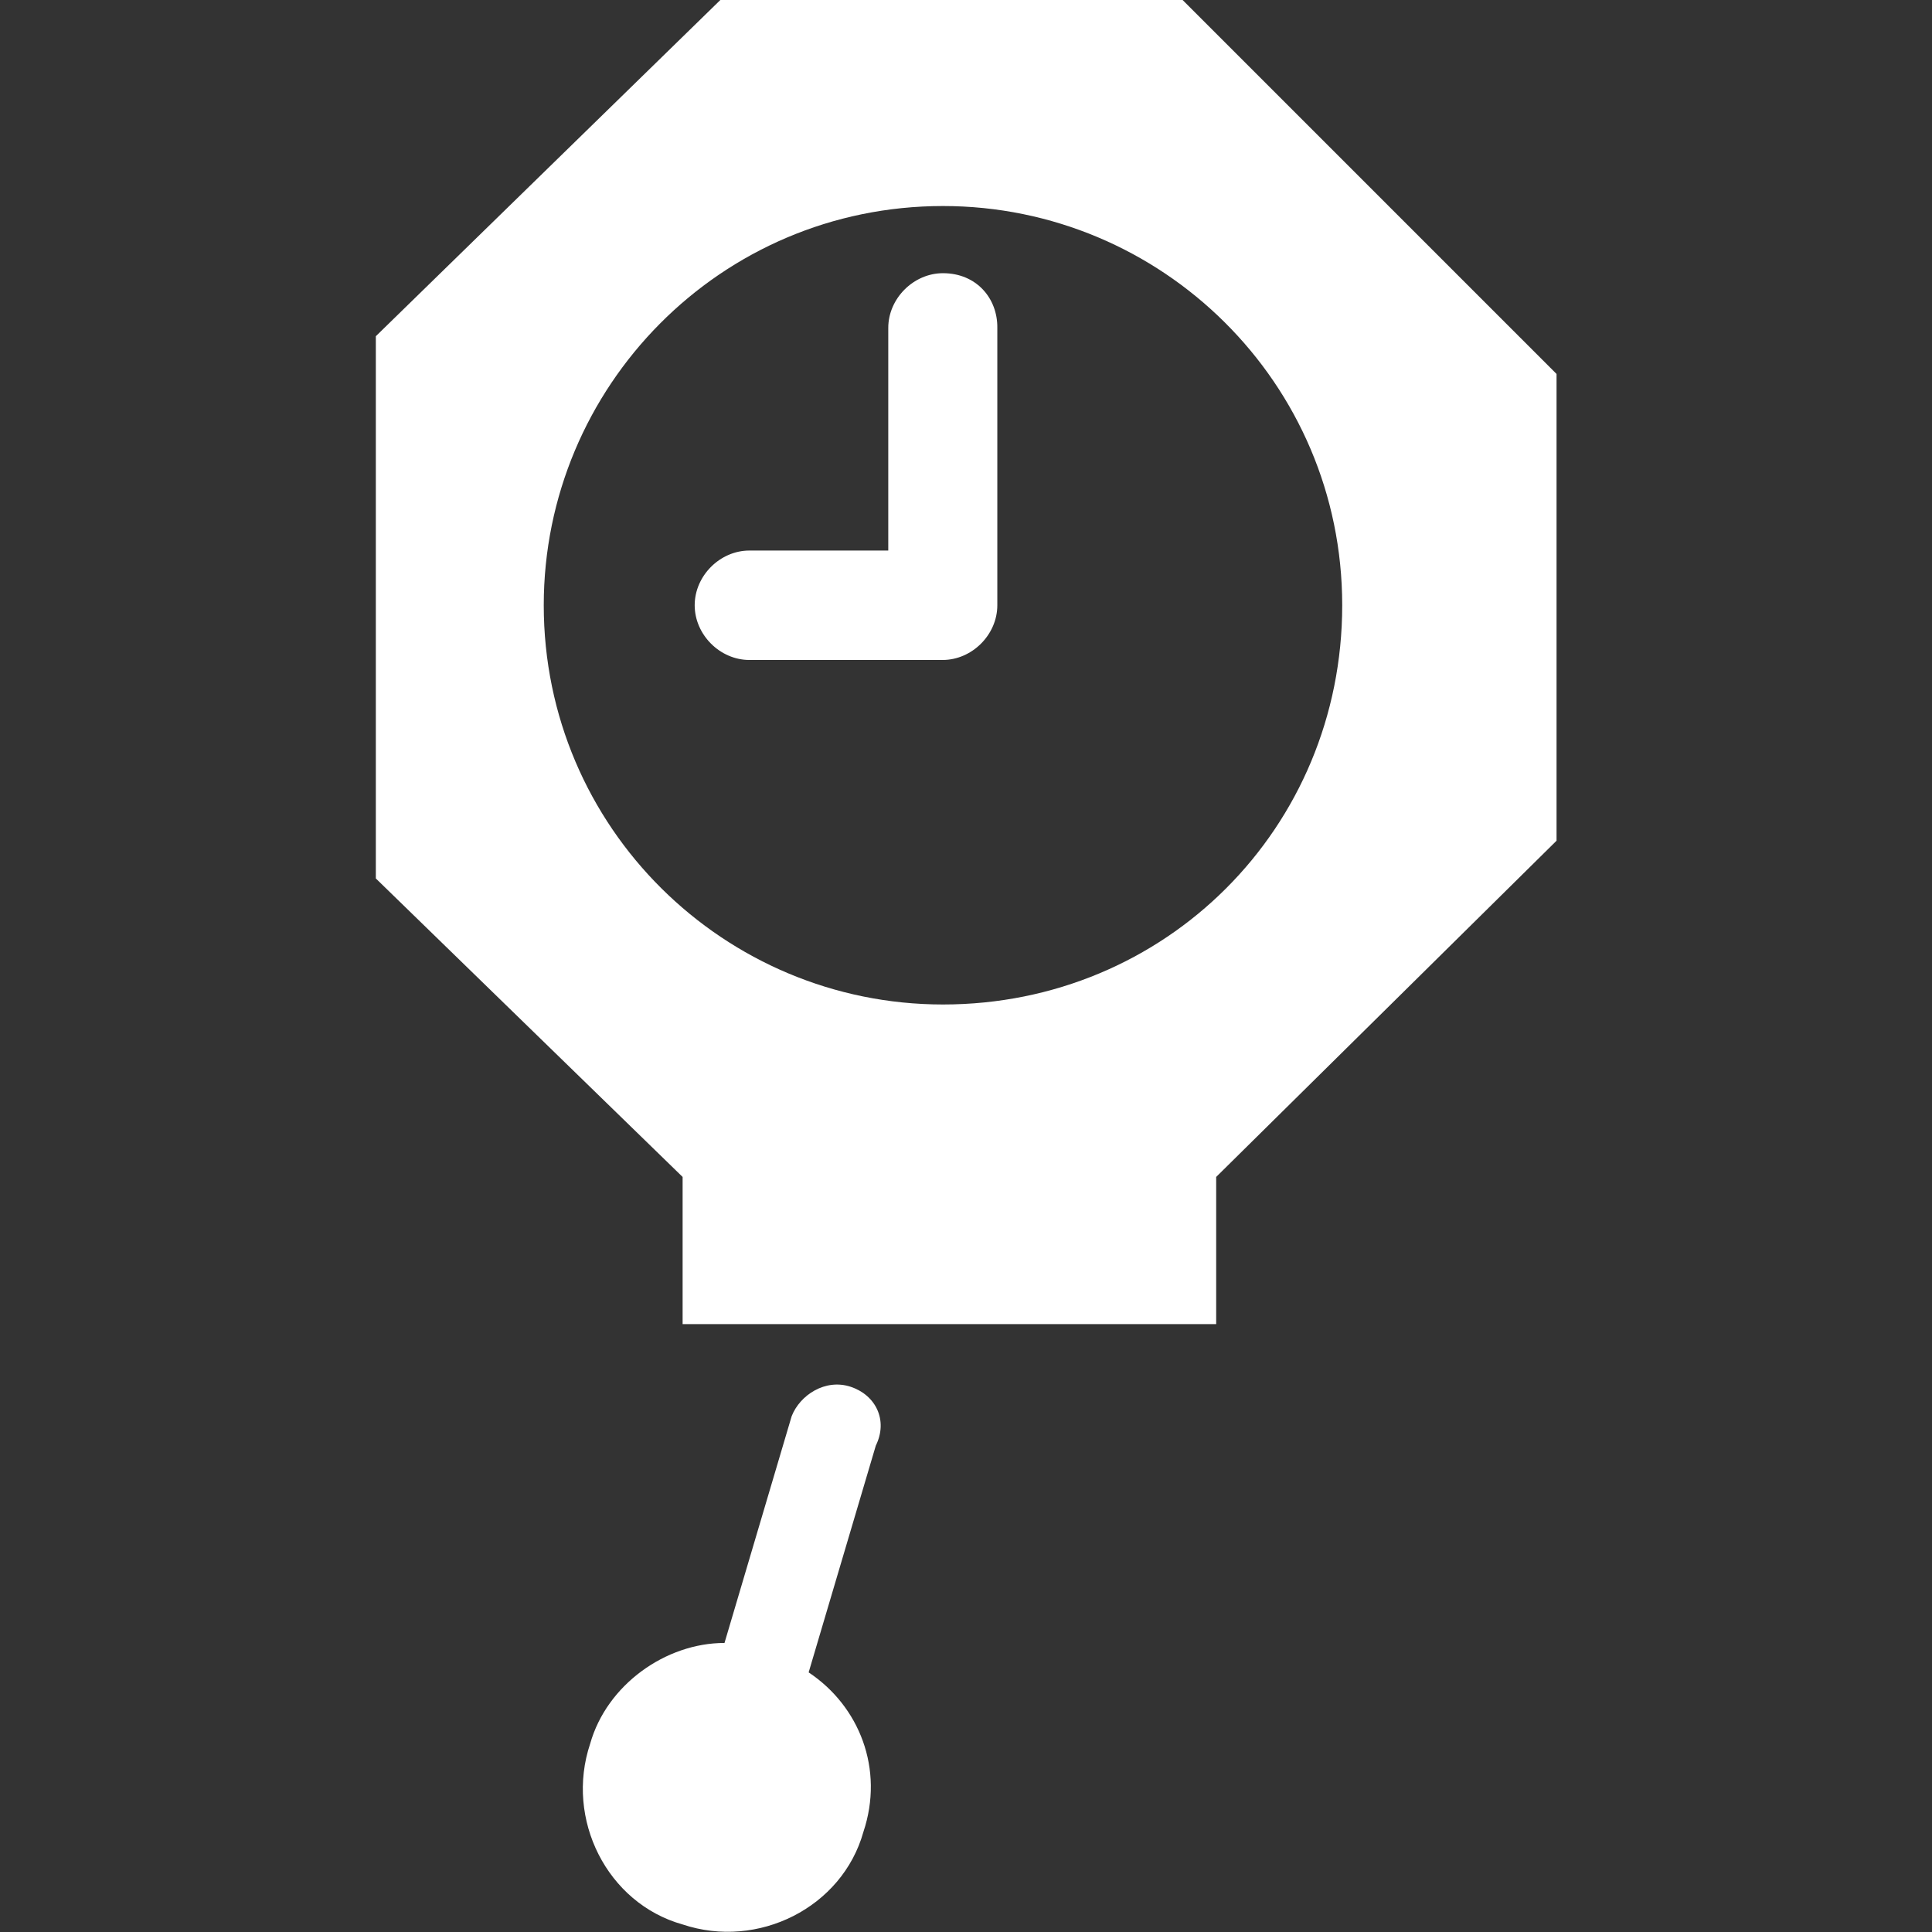 <?xml version="1.0" encoding="UTF-8" standalone="no"?><svg aria-hidden="true" focusable="false" data-prefix="ds" data-icon="clock-wall" class="svg-inline--fa fa-clock-wall fa-w-16 fa-fw Filter_ItemIcon__1Ial8" role="img" xmlns="http://www.w3.org/2000/svg" viewBox="0 0 512 512">
      <rect x="0" y="0" width="512" height="512" fill="#333333" stroke="none"/>
      <path fill="#FFFFFF" d="M313.4,0H190.9L99.6,89.1v143.7l81.3,79.1v39h141.4v-39l90.2-89.1V99.1L313.4,0z M249.9,266.2  c-57.9,0-105.8-46.8-105.8-105.8c0-57.9,46.8-105.8,105.8-105.8c57.9,0,105.8,46.8,105.8,105.8S308.9,266.2,249.9,266.2z   M225.4,367.5c-6.7-2.2-13.4,2.2-15.6,7.8L192,435.4c-15.6,0-31.2,11.1-35.6,26.7c-6.7,20,4.5,42.3,24.5,47.9  c20,6.7,42.3-4.5,47.9-24.5c5.6-16.7-1.1-33.4-14.5-42.3l17.8-60.1C235.4,376.4,232.1,369.7,225.4,367.5z M249.9,72.4  c-7.8,0-14.5,6.7-14.5,14.5v59h-36.8c-7.8,0-14.5,6.7-14.5,14.5c0,7.8,6.7,14.5,14.5,14.5h51.2c7.8,0,14.5-6.7,14.5-14.5V86.9  C264.4,79.1,258.8,72.4,249.9,72.4z"></path>
   </svg>